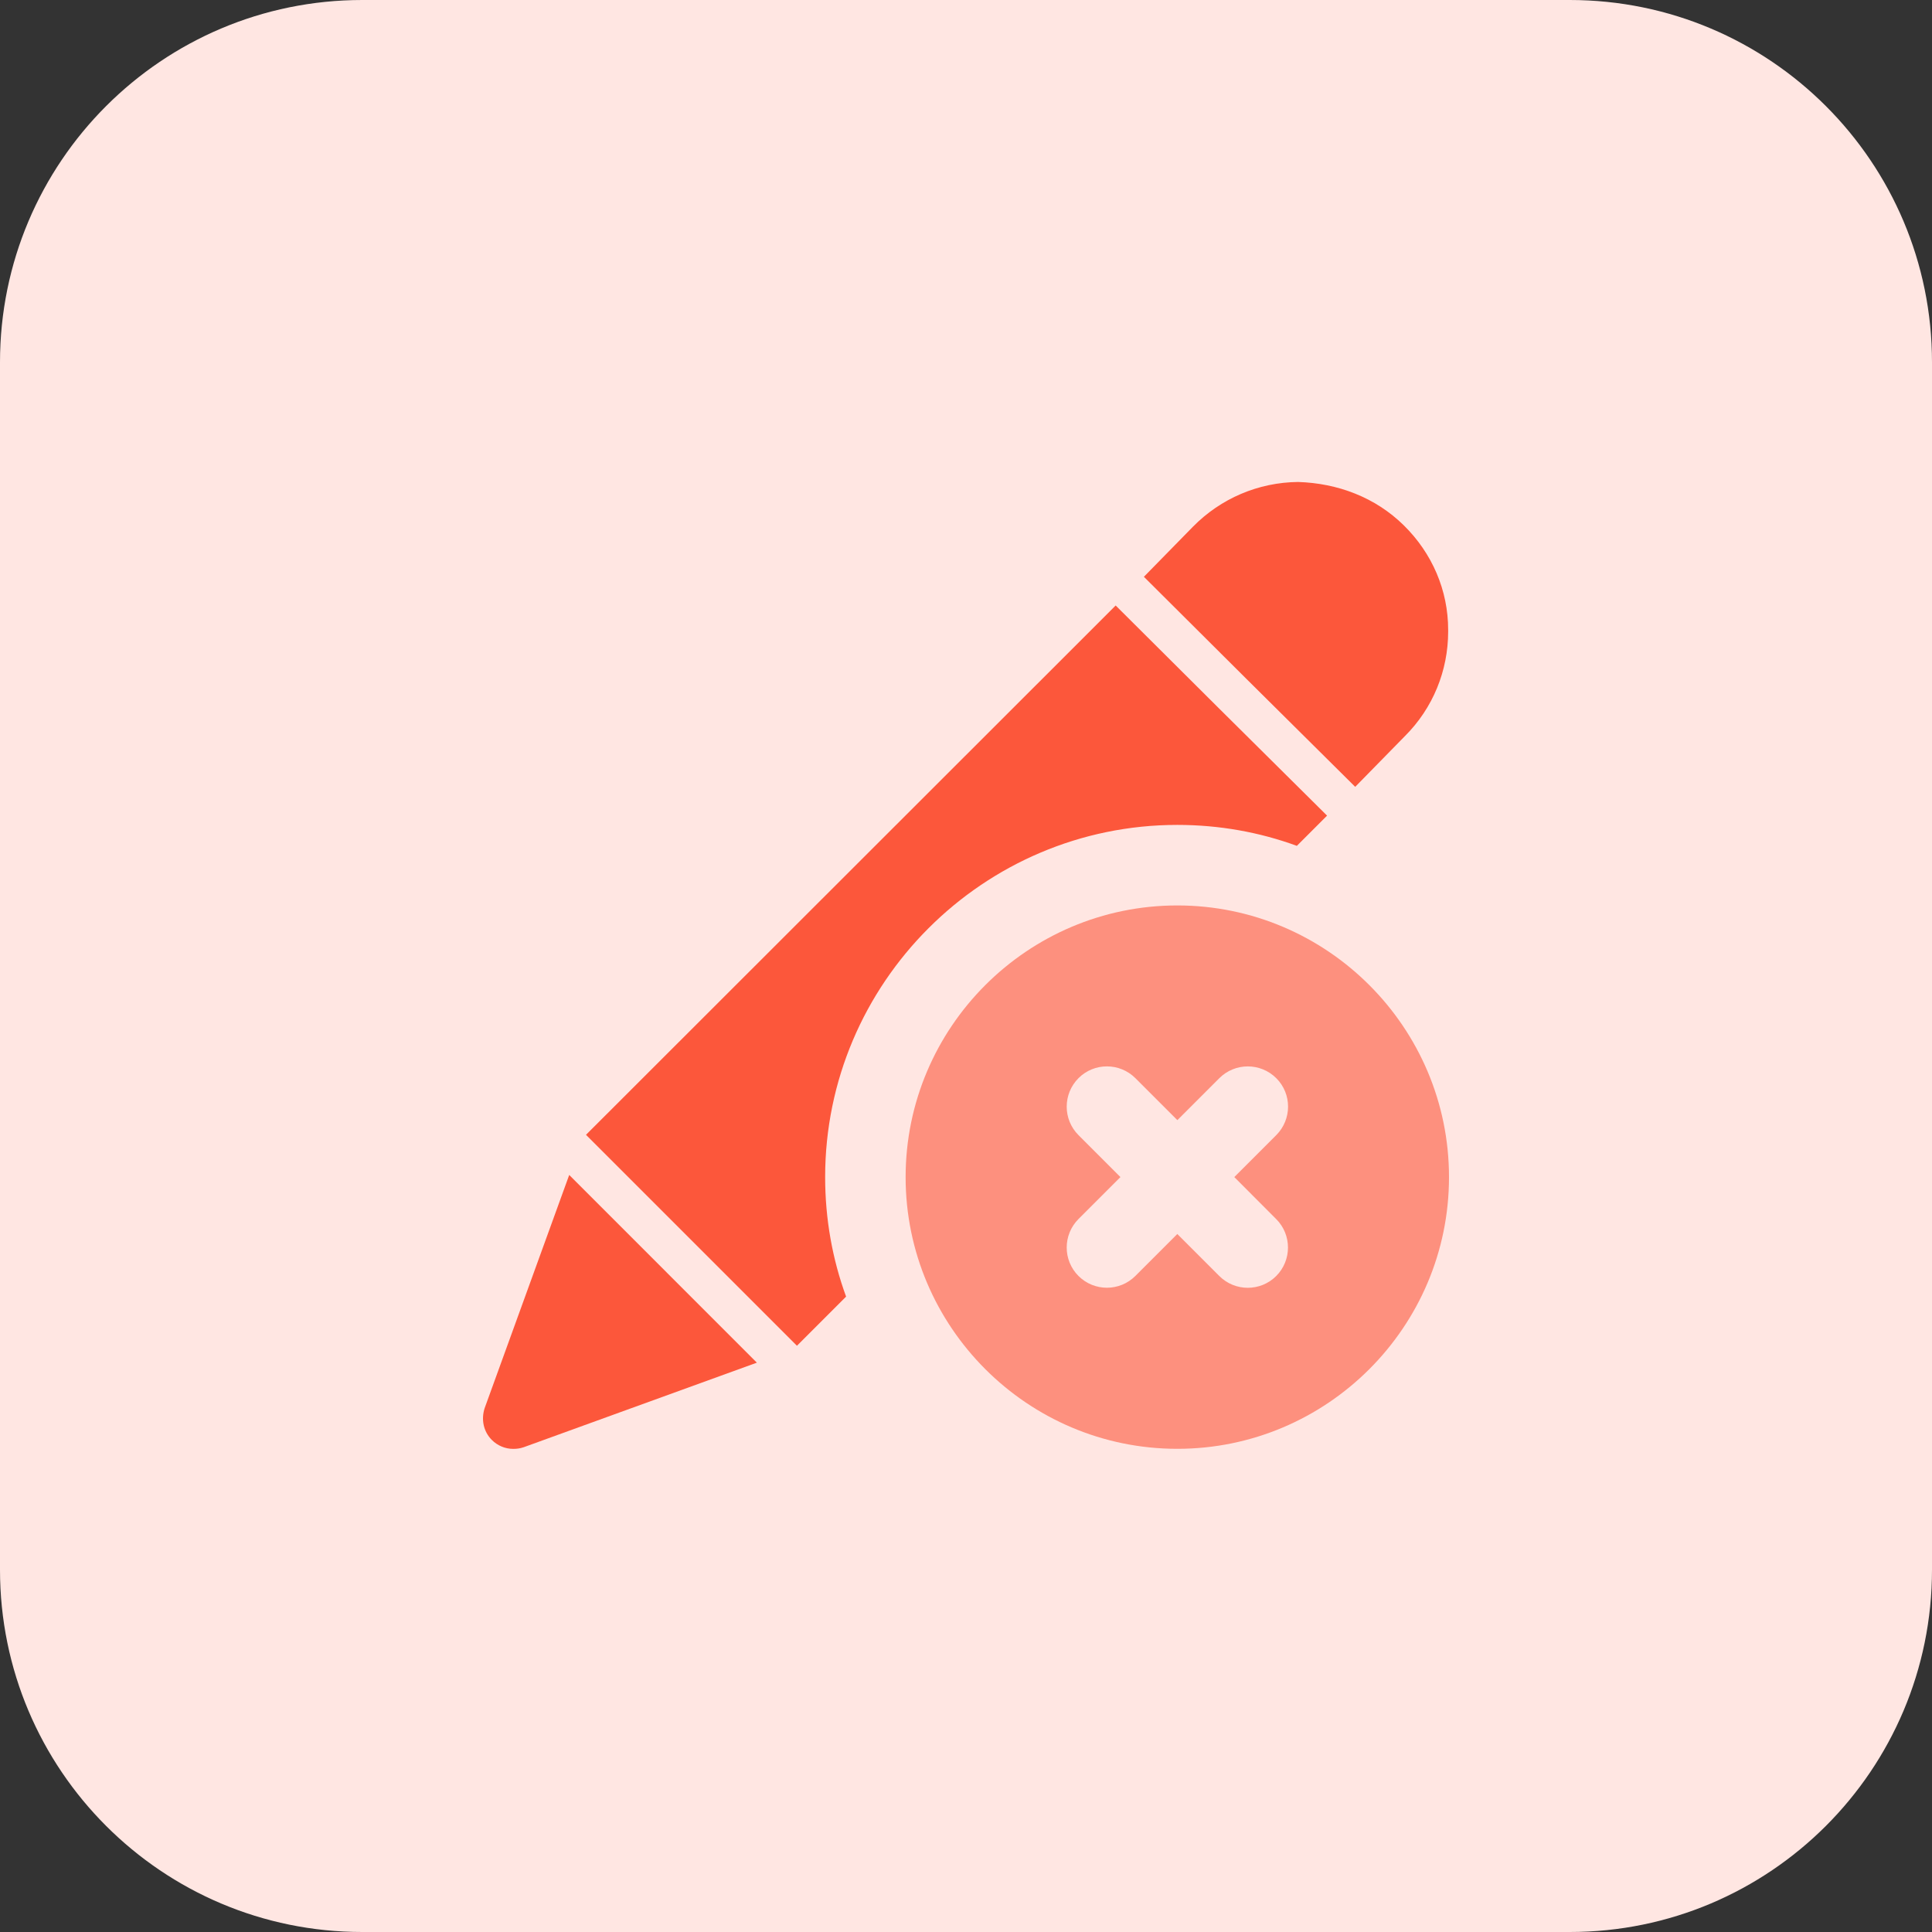 <svg id="bold" enable-background="new 0 0 32 32" height="512" viewBox="0 0 32 32" width="512" xmlns="http://www.w3.org/2000/svg"><rect x="0" y="0" width="32" height="32" fill="#333333" stroke="none"/><path d="m26 32h-20c-3.314 0-6-2.686-6-6v-20c0-3.314 2.686-6 6-6h20c3.314 0 6 2.686 6 6v20c0 3.314-2.686 6-6 6z" fill="#ffe6e2"/><g fill="#fc573b"><path d="m21.98 13.51-.5.5c-.62-.227-1.287-.347-1.98-.347-3.213 0-5.833 2.62-5.833 5.833 0 .693.12 1.36.347 1.98l-.814.814-1.767-1.767-1.727-1.727.053-.053 8.353-8.347.367-.367 1.687 1.68 1.807 1.793z"/><path d="m9.428 19.461-1.401 3.863c-.06.187-.02.387.12.527.093.093.22.147.353.147.06 0 .113-.007.173-.027l3.863-1.401z"/><path d="m23.253 8.703c-.473-.467-1.1-.7-1.753-.72-.66.007-1.28.273-1.74.74l-.814.831c.001.001.003.002.004.003l1.687 1.68 1.806 1.792c.001.001.002.003.003.004l.827-.844c.46-.46.713-1.08.713-1.727v-.027c.001-.658-.266-1.272-.733-1.732z"/></g><path d="m19.5 14.997c-2.481 0-4.5 2.019-4.5 4.5s2.019 4.5 4.5 4.5 4.5-2.019 4.5-4.5-2.019-4.5-4.5-4.5zm1.638 5.195c.26.26.26.682 0 .943-.13.13-.301.195-.471.195s-.341-.065-.471-.195l-.696-.696-.695.695c-.13.13-.301.195-.471.195s-.341-.065-.471-.195c-.26-.26-.26-.682 0-.943l.695-.695-.695-.695c-.26-.26-.26-.682 0-.943s.682-.26.943 0l.695.695.695-.695c.26-.26.682-.26.943 0s.26.682 0 .943l-.695.695z" fill="#fd907e"/></svg>